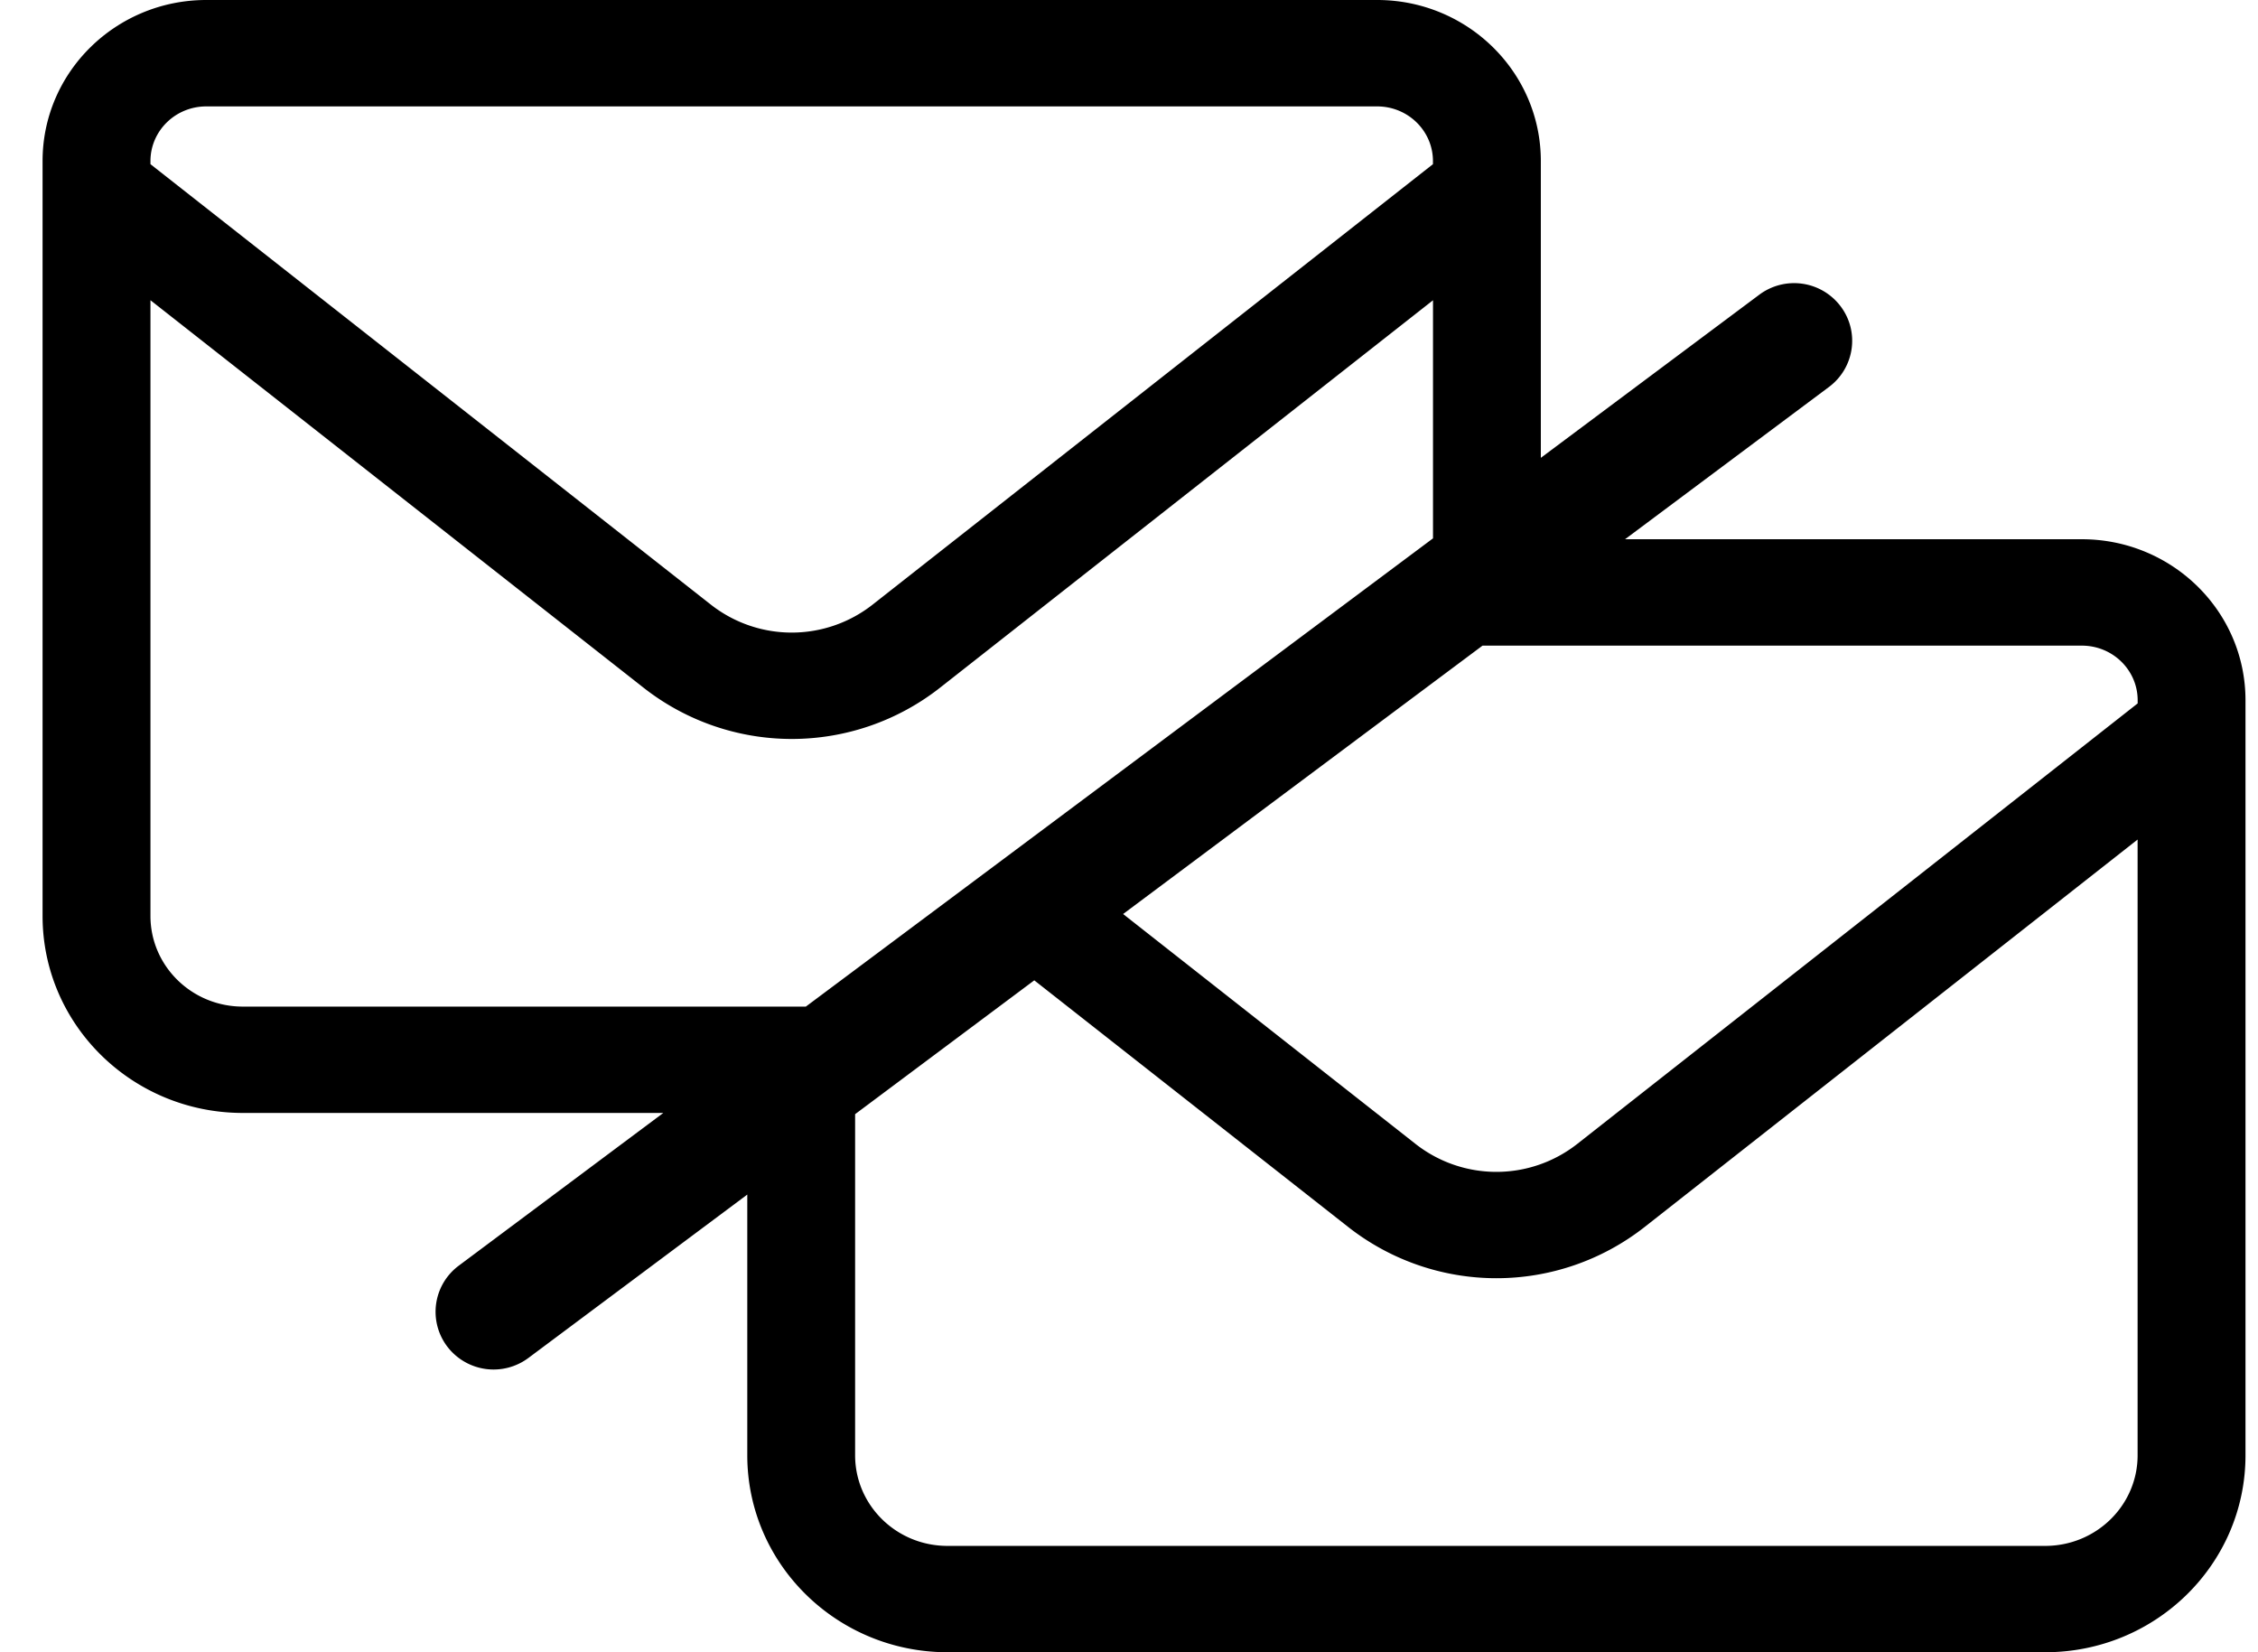 <svg xmlns="http://www.w3.org/2000/svg" width="41" height="30" fill="none" viewBox="0 0 41 30">
  <path fill="currentColor" fill-rule="evenodd" d="M.773 2.924C.773 1.306 2.108 0 3.746 0h21.26c1.637 0 2.972 1.306 2.972 2.924v5.389l3.968-2.963a1.057 1.057 0 0 1 1.474.21c.35.462.255 1.119-.21 1.466l-3.703 2.765h8.294c1.638 0 2.972 1.306 2.972 2.924v13.708c0 1.98-1.632 3.577-3.636 3.577H17.206c-2.005 0-3.637-1.598-3.637-3.577V21.69l-3.975 2.967a1.057 1.057 0 0 1-1.474-.209 1.044 1.044 0 0 1 .21-1.467l3.714-2.773H4.41c-2.005 0-3.637-1.598-3.637-3.577V2.924Zm2.973-.992c-.564 0-1.014.448-1.014.992v.057l10.179 8a2.378 2.378 0 0 0 2.93 0l10.178-8v-.057c0-.544-.45-.992-1.014-.992H3.745Zm-1.014 3.52v11.18c0 .905.748 1.645 1.678 1.645h10.222L26.02 9.775V5.452l-8.958 7.04a4.358 4.358 0 0 1-5.37 0l-8.959-7.04Zm24.187 6.271-6.526 4.873 5.313 4.177a2.378 2.378 0 0 0 2.93 0l10.179-8.001v-.057c0-.544-.45-.992-1.014-.992H26.92Zm11.896 3.52-8.958 7.04a4.358 4.358 0 0 1-5.371 0L18.78 17.8l-3.253 2.43v6.194c0 .905.747 1.645 1.678 1.645h19.93c.931 0 1.679-.74 1.679-1.645v-11.18Z" clip-rule="evenodd"/>
</svg>

